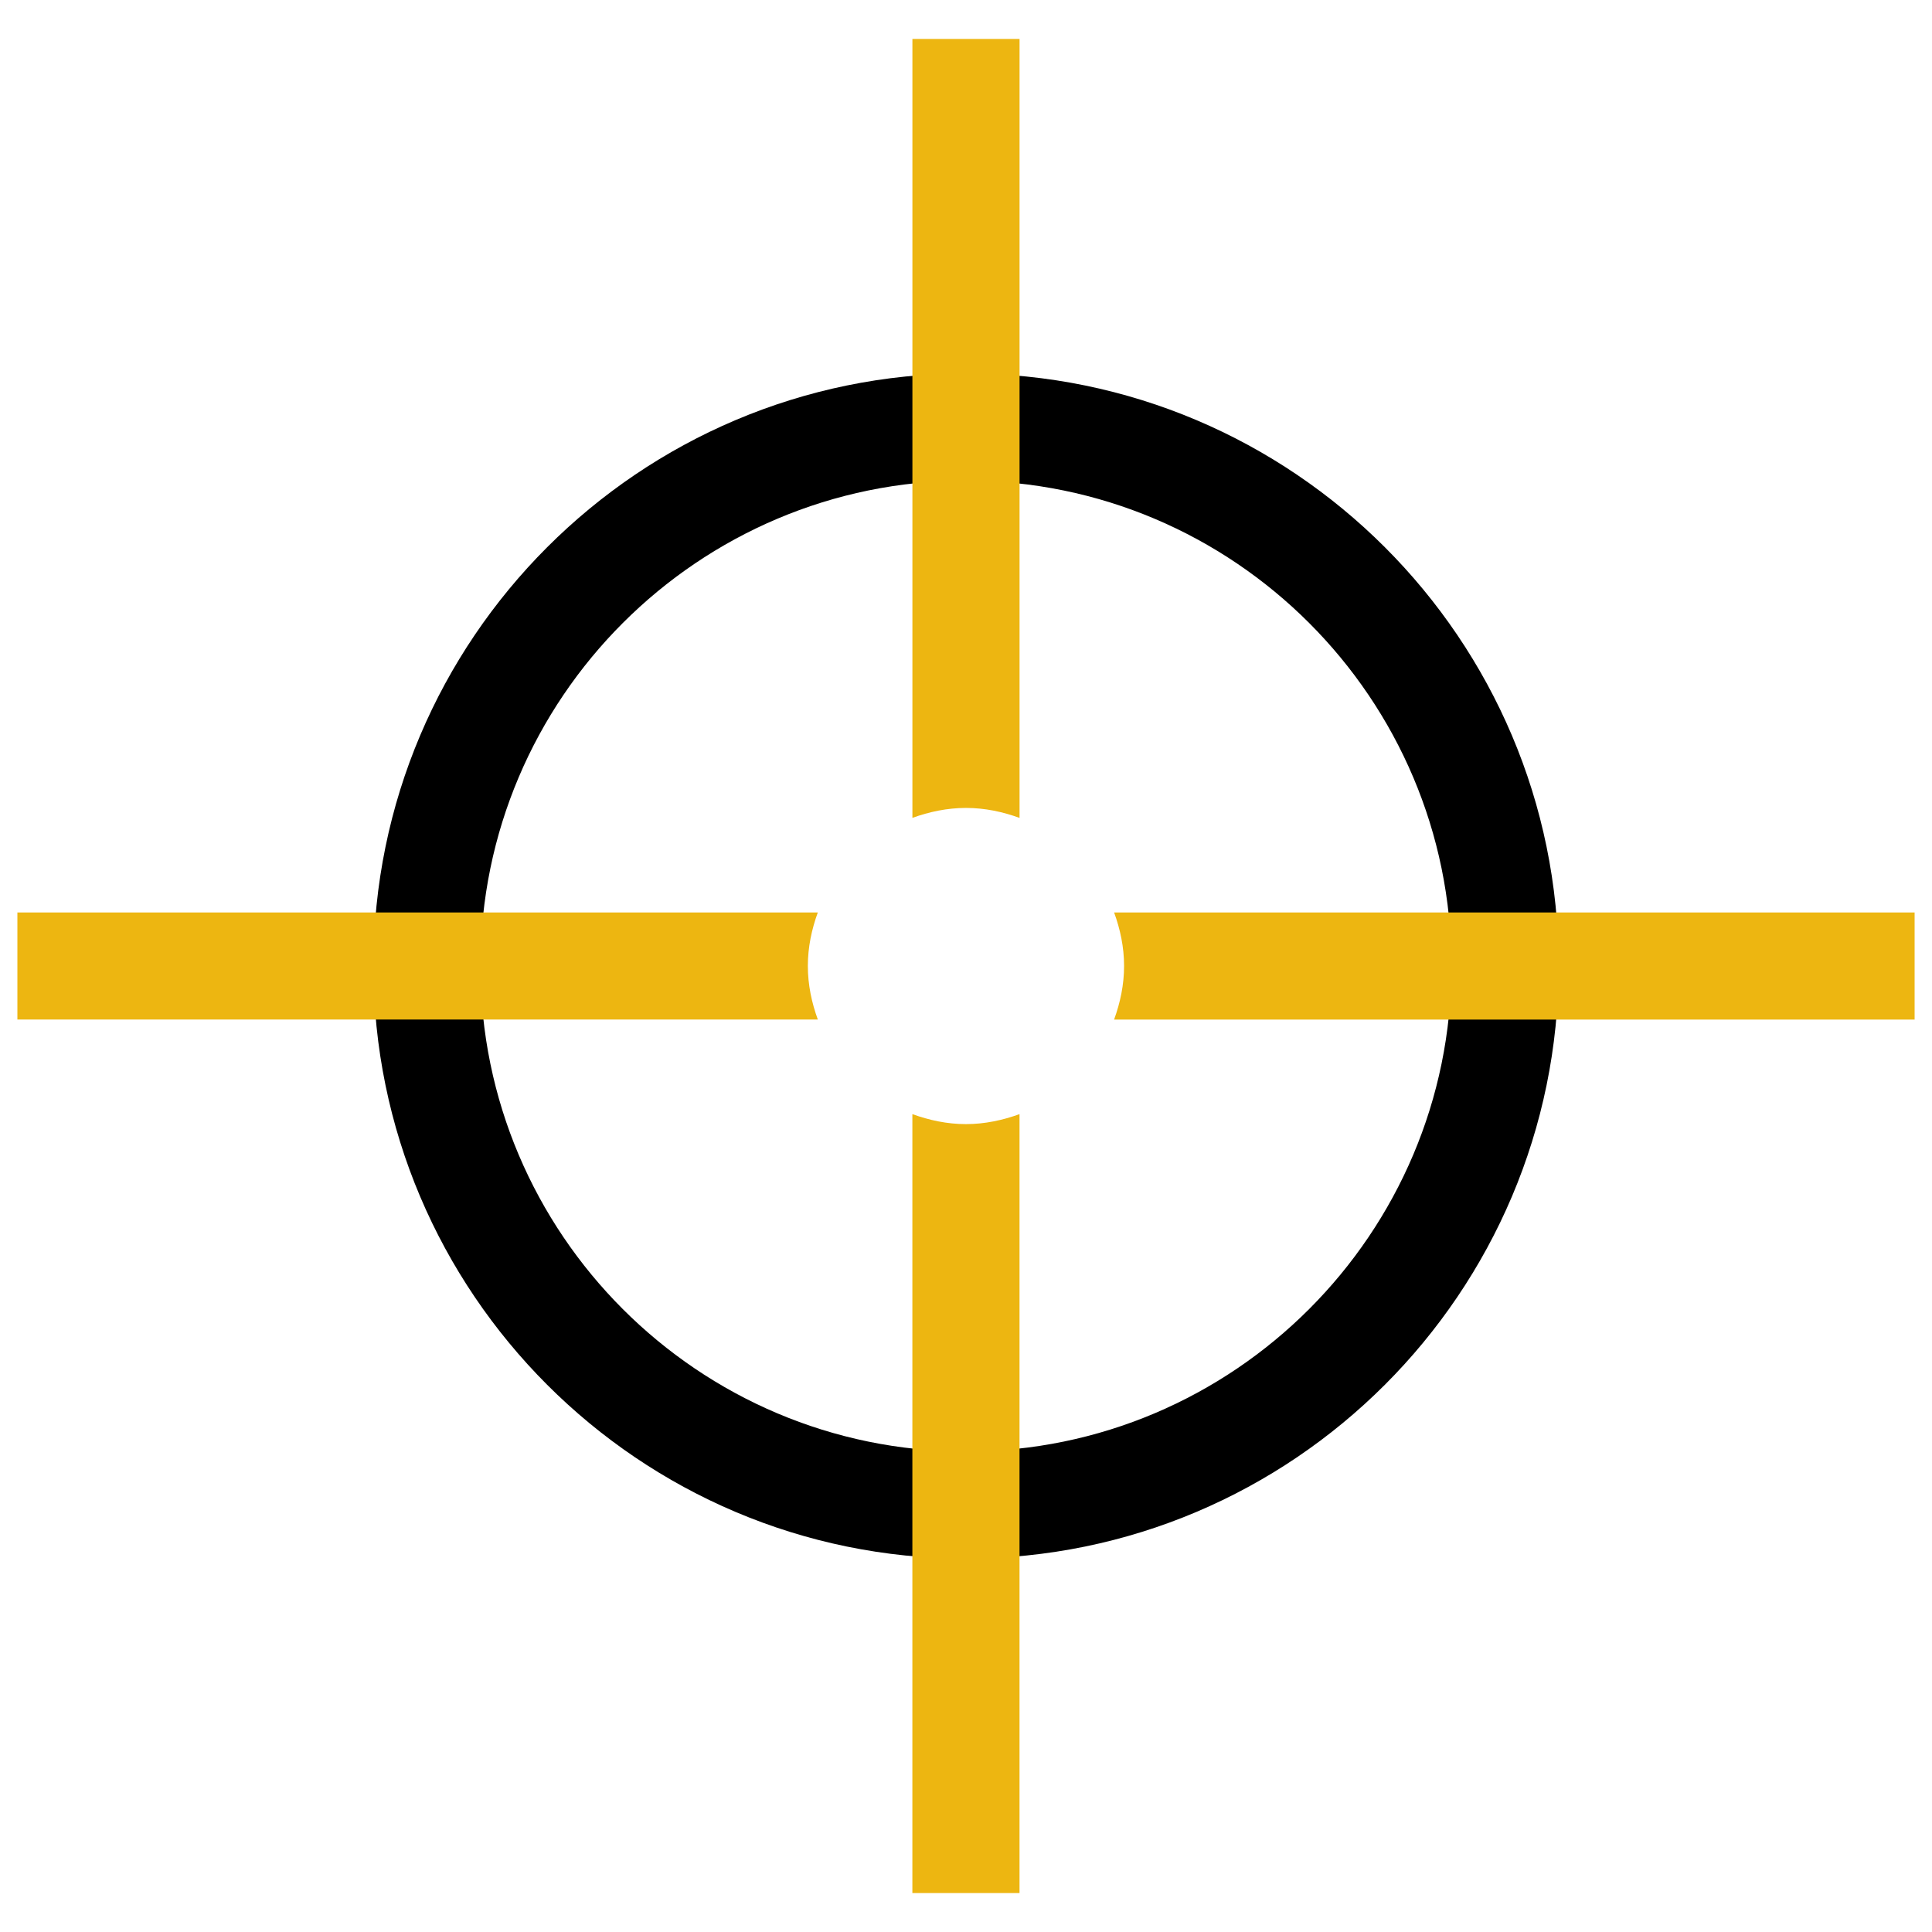 <?xml version="1.0" encoding="utf-8"?>
<!-- Generated by IcoMoon.io -->
<!DOCTYPE svg PUBLIC "-//W3C//DTD SVG 1.1//EN" "http://www.w3.org/Graphics/SVG/1.1/DTD/svg11.dtd">
<svg version="1.1" xmlns="http://www.w3.org/2000/svg" xmlns:xlink="http://www.w3.org/1999/xlink" width="512" height="512" viewBox="0 0 512 512">
<g>
</g>
	<path d="M384.645 256c0 70.942-57.702 128.655-128.655 128.655-70.942 0-128.655-57.712-128.655-128.655 0-70.912 57.723-128.635 128.655-128.635 70.963 0 128.655 57.713 128.655 128.635zM255.99 98.969c-86.558 0-157.020 70.42-157.020 157.031s70.462 157.041 157.020 157.041c86.579 0 157.061-70.441 157.061-157.041 0-86.61-70.482-157.030-157.061-157.030z" fill="#000000" />
	<path d="M270.192 216.75v-206.428h-28.395v206.418c4.485-1.607 9.196-2.631 14.203-2.631s9.707 1.024 14.192 2.642z" fill="#edb611" />
	<path d="M241.787 295.26v206.418h28.395v-206.418c-4.485 1.608-9.195 2.642-14.203 2.642s-9.708-1.034-14.192-2.642z" fill="#edb611" />
	<path d="M216.73 241.808h-212.121v28.375h212.121c-1.618-4.454-2.642-9.185-2.642-14.213 0-4.976 1.024-9.718 2.642-14.162z" fill="#edb611" />
	<path d="M507.392 241.808h-212.142c1.618 4.444 2.642 9.175 2.642 14.172 0 5.018-1.024 9.758-2.642 14.213h212.142v-28.386z" fill="#edb611" />
</svg>
